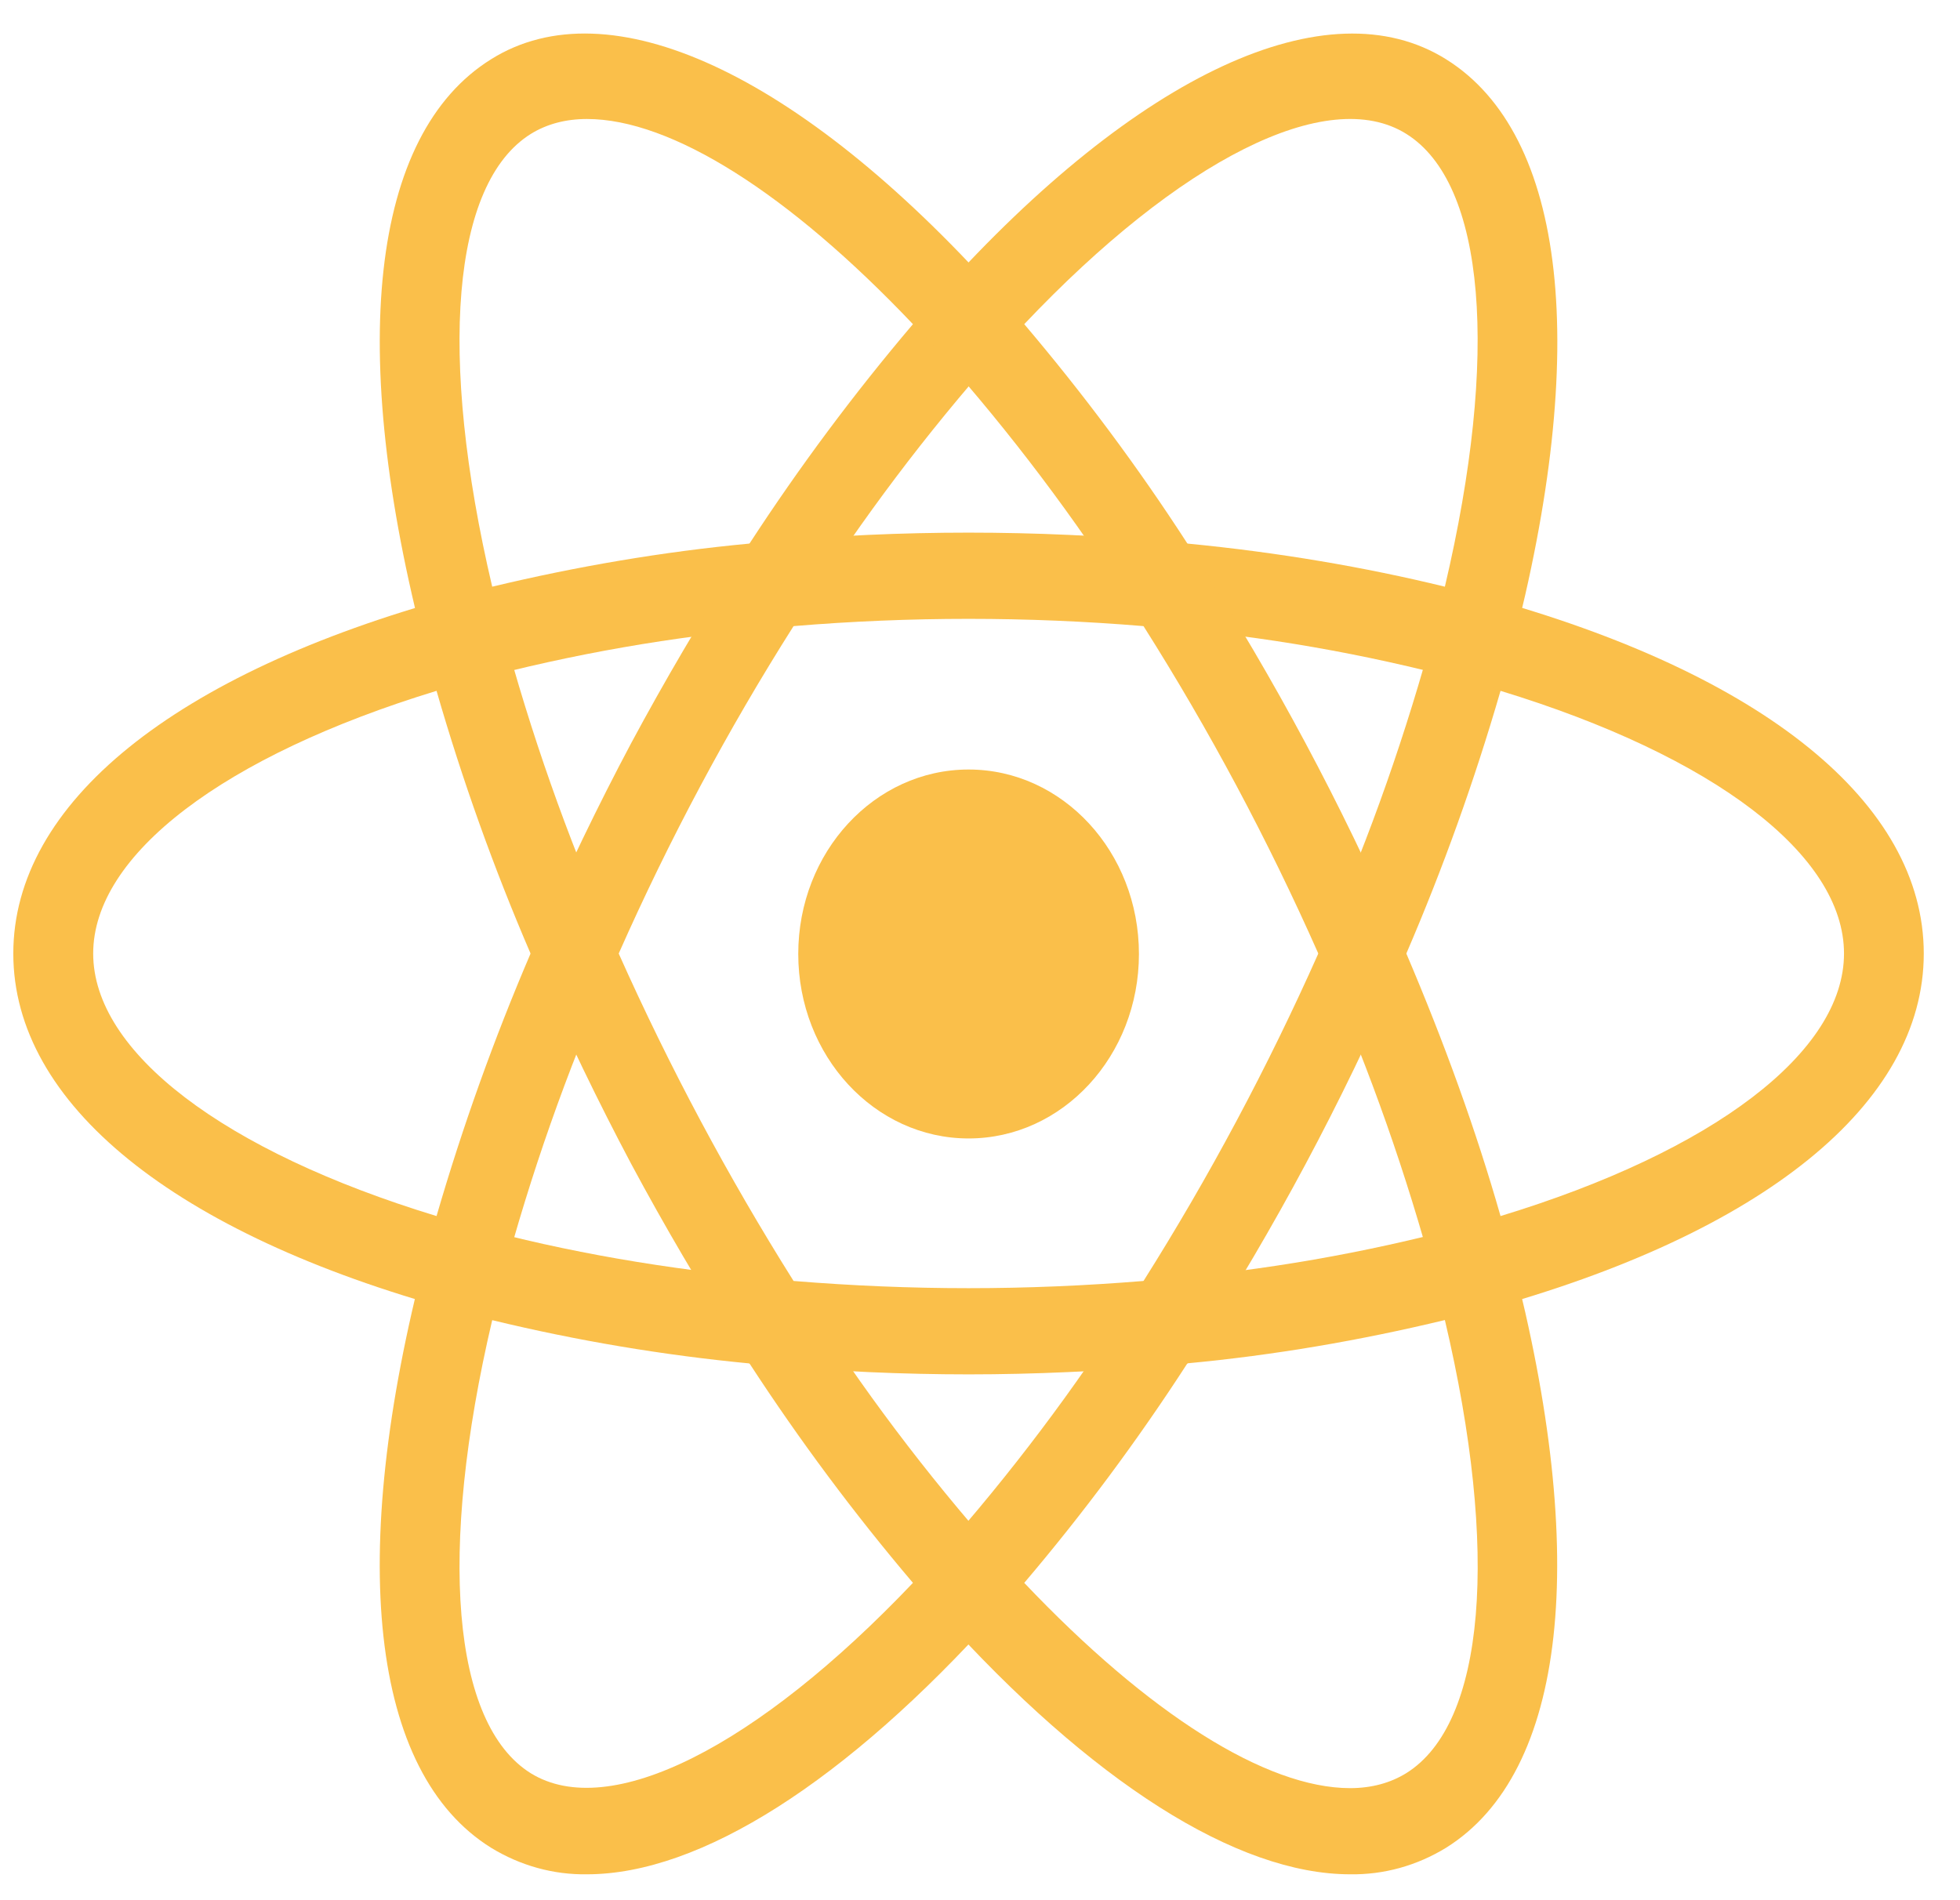 <svg width="33" height="32" viewBox="0 0 33 32" fill="none" xmlns="http://www.w3.org/2000/svg">
<path d="M16.308 19.172C17.892 19.172 19.176 17.781 19.176 16.065C19.176 14.349 17.892 12.959 16.308 12.959C14.724 12.959 13.44 14.349 13.44 16.065C13.44 17.781 14.724 19.172 16.308 19.172Z" fill="#FABF4A"/>
<path d="M8.277 22.242L7.643 22.066C2.928 20.777 0.224 18.584 0.224 16.058C0.224 13.531 2.93 11.34 7.643 10.05L8.277 9.876L8.456 10.557C8.932 12.338 9.543 14.075 10.281 15.748L10.417 16.058L10.281 16.368C9.542 18.044 8.93 19.781 8.456 21.563L8.277 22.242V22.242ZM7.35 11.634C3.769 12.727 1.569 14.394 1.569 16.058C1.569 17.719 3.767 19.388 7.35 20.479C7.789 18.968 8.319 17.491 8.933 16.058C8.315 14.623 7.786 13.145 7.35 11.634V11.634ZM24.337 22.242L24.16 21.56C23.682 19.778 23.071 18.041 22.333 16.366L22.197 16.058L22.333 15.747C23.072 14.074 23.681 12.335 24.16 10.553L24.337 9.874L24.971 10.048C29.687 11.338 32.39 13.529 32.39 16.058C32.39 18.585 29.686 20.777 24.971 22.066L24.337 22.242V22.242ZM23.678 16.058C24.321 17.566 24.856 19.048 25.264 20.479C28.847 19.388 31.047 17.719 31.047 16.058C31.047 14.394 28.849 12.729 25.264 11.634C24.826 13.145 24.296 14.623 23.678 16.058V16.058Z" fill="#FABF4A"/>
<path d="M7.341 11.627L7.164 10.948C5.837 5.887 6.238 2.262 8.268 0.998C10.252 -0.246 13.445 1.224 16.788 4.94L17.245 5.448L16.788 5.955C15.601 7.293 14.515 8.733 13.543 10.261L13.361 10.543L13.046 10.57C11.336 10.716 9.64 11.012 7.974 11.456L7.341 11.627V11.627ZM9.883 2.004C9.523 2.004 9.205 2.089 8.936 2.256C7.606 3.087 7.371 5.977 8.287 9.88C9.719 9.537 11.163 9.291 12.619 9.154C13.462 7.859 14.381 6.625 15.371 5.459C13.278 3.254 11.301 2.004 9.883 2.004V2.004ZM22.732 31.564C20.823 31.564 18.371 30.005 15.826 27.175L15.371 26.668L15.826 26.163C17.014 24.823 18.1 23.382 19.073 21.852L19.253 21.574L19.565 21.541C21.276 21.398 22.973 21.103 24.639 20.658L25.274 20.484L25.452 21.165C26.773 26.223 26.373 29.853 24.347 31.117C23.855 31.419 23.297 31.573 22.732 31.564V31.564ZM17.245 26.656C19.337 28.861 21.315 30.113 22.732 30.113C23.093 30.113 23.412 30.025 23.678 29.86C25.01 29.028 25.247 26.132 24.327 22.23C22.897 22.575 21.451 22.822 19.992 22.959C19.153 24.256 18.235 25.491 17.245 26.656V26.656Z" fill="#FABF4A"/>
<path d="M25.274 11.627L24.639 11.455C22.973 11.009 21.276 10.713 19.565 10.569L19.253 10.539L19.073 10.257C18.101 8.728 17.015 7.288 15.826 5.951L15.371 5.445L15.826 4.94C19.168 1.226 22.359 -0.245 24.347 0.998C26.374 2.263 26.778 5.889 25.452 10.948L25.274 11.627ZM19.992 9.154C21.525 9.302 22.978 9.551 24.327 9.88C25.245 5.977 25.01 3.087 23.678 2.255C22.354 1.424 19.862 2.695 17.245 5.459C18.234 6.625 19.154 7.857 19.992 9.154ZM9.883 31.564C9.317 31.573 8.76 31.418 8.268 31.117C6.238 29.853 5.837 26.224 7.162 21.165L7.336 20.484L7.97 20.658C9.519 21.081 11.226 21.379 13.045 21.541L13.356 21.574L13.538 21.852C14.508 23.38 15.595 24.823 16.784 26.163L17.24 26.668L16.784 27.175C14.24 30.006 11.788 31.564 9.883 31.564V31.564ZM8.287 22.232C7.371 26.134 7.606 29.03 8.936 29.862C10.262 30.68 12.746 29.418 15.371 26.656C14.381 25.49 13.462 24.255 12.619 22.961C11.162 22.821 9.715 22.578 8.287 22.232V22.232Z" fill="#FABF4A"/>
<path d="M16.308 23.145C15.204 23.145 14.071 23.095 12.933 22.992L12.618 22.963L12.437 22.681C11.796 21.681 11.192 20.654 10.628 19.602C10.068 18.546 9.547 17.467 9.068 16.366L8.933 16.058L9.068 15.747C9.548 14.647 10.067 13.568 10.628 12.513C11.185 11.476 11.794 10.438 12.437 9.432L12.618 9.154L12.933 9.122C15.178 8.919 17.434 8.919 19.679 9.122L19.99 9.155L20.172 9.434C21.457 11.433 22.586 13.546 23.546 15.748L23.679 16.06L23.546 16.368C22.588 18.572 21.459 20.685 20.172 22.682L19.99 22.964L19.679 22.994C18.544 23.093 17.41 23.145 16.308 23.145V23.145ZM13.361 21.572C15.345 21.734 17.27 21.734 19.253 21.572C20.36 19.816 21.344 17.973 22.196 16.058C21.347 14.142 20.363 12.298 19.253 10.544C17.292 10.381 15.322 10.381 13.361 10.544C12.25 12.297 11.266 14.141 10.417 16.058C11.272 17.972 12.256 19.815 13.361 21.572V21.572Z" fill="#FABF4A"/>
</svg>

